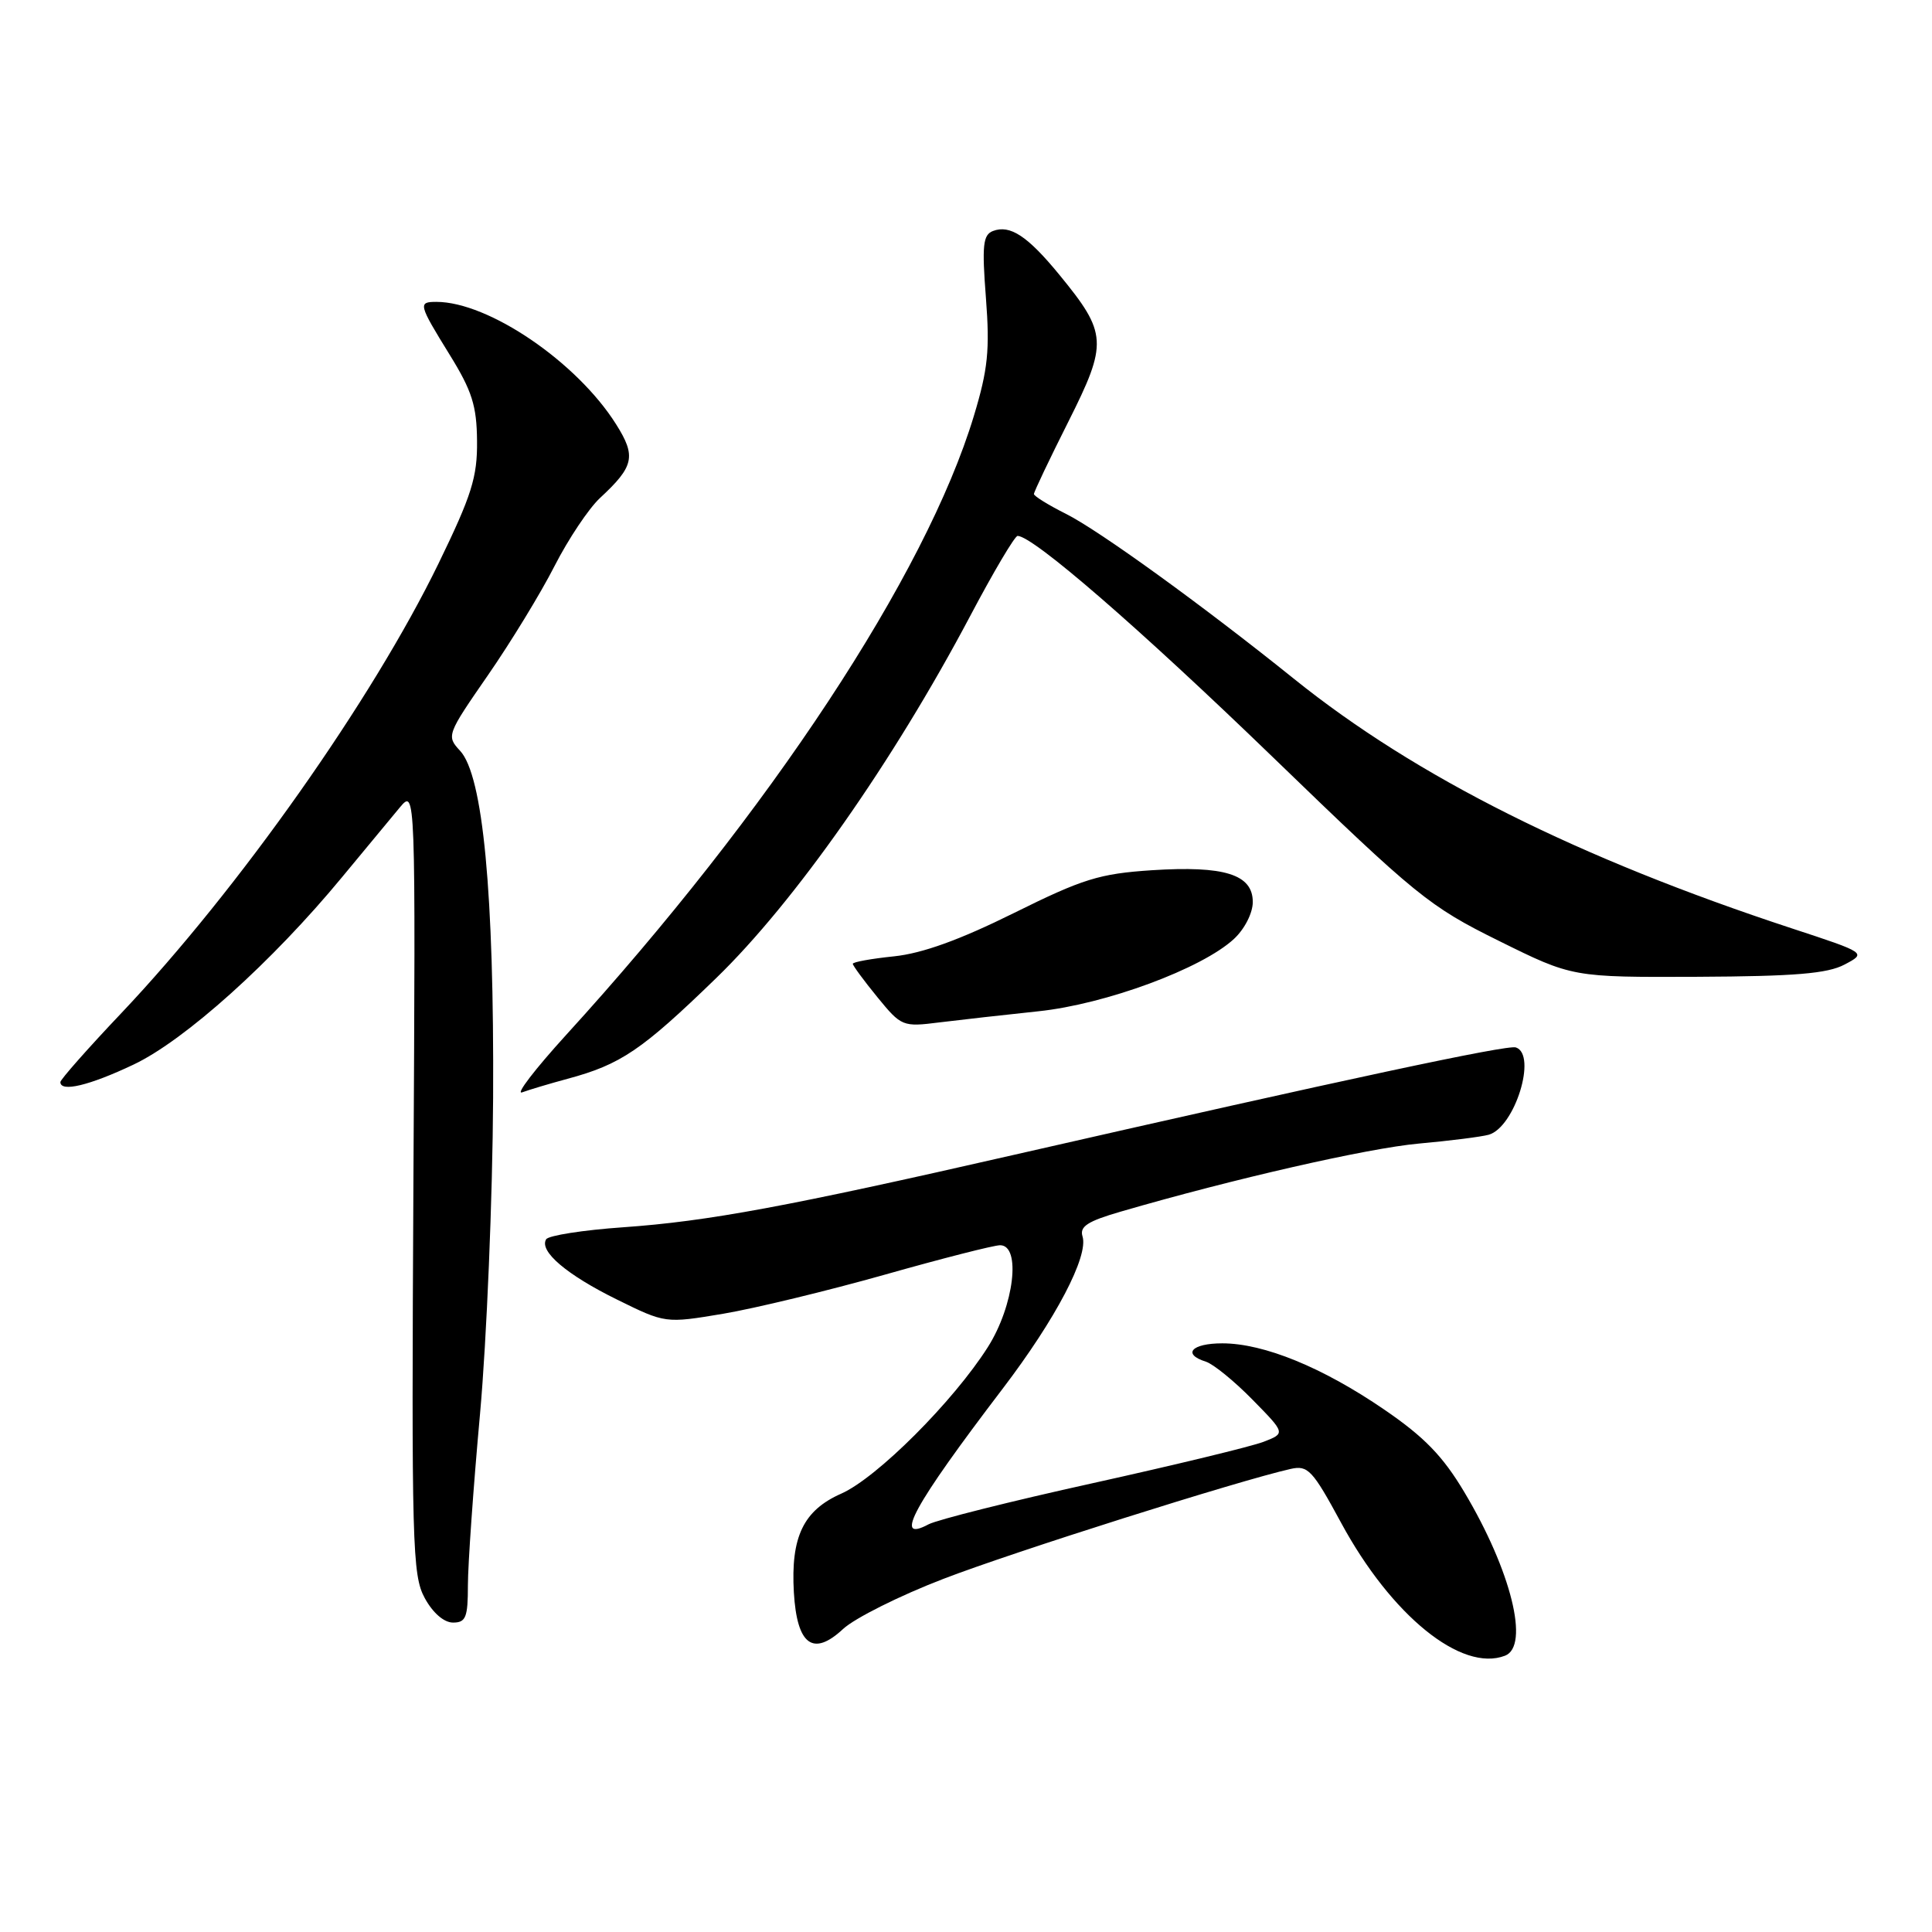 <?xml version="1.0" encoding="UTF-8" standalone="no"?>
<!DOCTYPE svg PUBLIC "-//W3C//DTD SVG 1.1//EN" "http://www.w3.org/Graphics/SVG/1.1/DTD/svg11.dtd" >
<svg xmlns="http://www.w3.org/2000/svg" xmlns:xlink="http://www.w3.org/1999/xlink" version="1.1" viewBox="0 0 256 256">
 <g >
 <path fill="currentColor"
d=" M 199.42 219.39 C 202.72 218.13 200.24 208.12 194.04 197.73 C 191.19 192.94 188.72 190.40 183.41 186.77 C 175.26 181.19 167.47 178.00 161.96 178.00 C 157.88 178.00 156.61 179.43 159.79 180.43 C 160.78 180.75 163.56 183.01 165.96 185.46 C 170.34 189.92 170.34 189.92 167.42 191.05 C 165.81 191.67 155.63 194.13 144.79 196.53 C 133.95 198.92 124.17 201.38 123.04 201.98 C 118.31 204.51 121.00 199.57 132.85 184.02 C 139.90 174.77 144.26 166.44 143.44 163.83 C 143.03 162.52 144.11 161.82 148.49 160.55 C 163.43 156.20 181.25 152.14 188.00 151.53 C 192.12 151.16 196.29 150.63 197.26 150.36 C 200.72 149.38 203.71 139.74 200.86 138.79 C 199.73 138.41 178.21 143.02 134.50 152.99 C 104.25 159.90 93.80 161.83 82.57 162.62 C 77.27 162.99 72.68 163.71 72.37 164.21 C 71.40 165.78 75.09 168.92 81.76 172.20 C 88.17 175.36 88.17 175.36 95.82 174.08 C 100.02 173.37 109.66 171.04 117.24 168.90 C 124.83 166.75 131.70 165.00 132.52 165.00 C 135.33 165.00 134.37 173.02 130.90 178.49 C 126.34 185.68 116.20 195.82 111.48 197.91 C 106.45 200.13 104.77 203.64 105.19 210.99 C 105.60 217.97 107.73 219.56 111.71 215.85 C 113.25 214.42 119.22 211.43 125.00 209.21 C 134.23 205.65 164.09 196.20 171.02 194.64 C 173.31 194.13 173.91 194.77 177.71 201.79 C 184.35 214.06 193.65 221.61 199.42 219.39 Z  M 62.00 210.05 C 62.00 207.33 62.72 197.09 63.61 187.30 C 64.49 177.51 65.27 158.70 65.34 145.50 C 65.48 118.32 64.00 102.76 60.97 99.49 C 59.14 97.52 59.20 97.35 64.64 89.49 C 67.68 85.10 71.66 78.58 73.48 75.00 C 75.31 71.42 78.01 67.38 79.49 66.00 C 84.03 61.79 84.32 60.47 81.63 56.21 C 76.43 47.96 64.73 40.00 57.82 40.00 C 55.37 40.00 55.45 40.31 59.58 47.00 C 62.55 51.80 63.17 53.77 63.21 58.43 C 63.26 63.22 62.50 65.63 58.11 74.66 C 49.35 92.68 31.60 117.84 16.10 134.22 C 11.64 138.92 8.00 143.05 8.00 143.38 C 8.00 144.76 11.84 143.84 17.68 141.07 C 24.48 137.86 36.09 127.42 45.34 116.21 C 48.39 112.52 51.82 108.38 52.97 107.00 C 55.07 104.50 55.07 104.50 54.78 156.50 C 54.52 204.74 54.63 208.73 56.28 211.75 C 57.35 213.72 58.83 215.00 60.03 215.00 C 61.73 215.00 62.00 214.31 62.00 210.05 Z  M 75.19 142.95 C 82.26 141.05 85.04 139.16 94.89 129.61 C 105.29 119.53 118.32 100.96 128.53 81.67 C 131.63 75.80 134.47 71.00 134.84 71.01 C 136.91 71.04 150.98 83.24 168.66 100.33 C 187.69 118.73 189.37 120.10 198.59 124.66 C 208.36 129.50 208.36 129.50 224.93 129.43 C 237.80 129.37 242.15 129.01 244.41 127.81 C 247.33 126.27 247.33 126.27 237.41 123.01 C 209.10 113.70 187.63 102.95 171.50 89.98 C 159.34 80.20 145.65 70.30 141.25 68.09 C 138.91 66.92 137.00 65.73 137.00 65.46 C 137.00 65.18 139.05 60.87 141.56 55.88 C 146.81 45.43 146.73 44.17 140.38 36.42 C 136.17 31.28 133.84 29.74 131.57 30.61 C 130.25 31.12 130.10 32.50 130.64 39.47 C 131.17 46.39 130.91 48.94 129.04 55.12 C 122.68 76.15 101.99 107.56 75.00 137.15 C 70.88 141.68 68.26 145.09 69.19 144.74 C 70.12 144.40 72.82 143.59 75.19 142.95 Z  M 137.59 134.00 C 146.49 133.07 159.26 128.35 163.51 124.41 C 164.92 123.10 166.00 120.98 166.00 119.52 C 166.00 115.86 162.25 114.69 152.62 115.31 C 145.68 115.77 143.50 116.44 134.33 120.99 C 127.17 124.54 122.21 126.33 118.46 126.72 C 115.46 127.03 113.00 127.47 113.00 127.71 C 113.00 127.94 114.46 129.93 116.25 132.12 C 119.44 136.02 119.60 136.09 124.50 135.47 C 127.25 135.13 133.14 134.47 137.59 134.00 Z "/>
</g>
</svg>